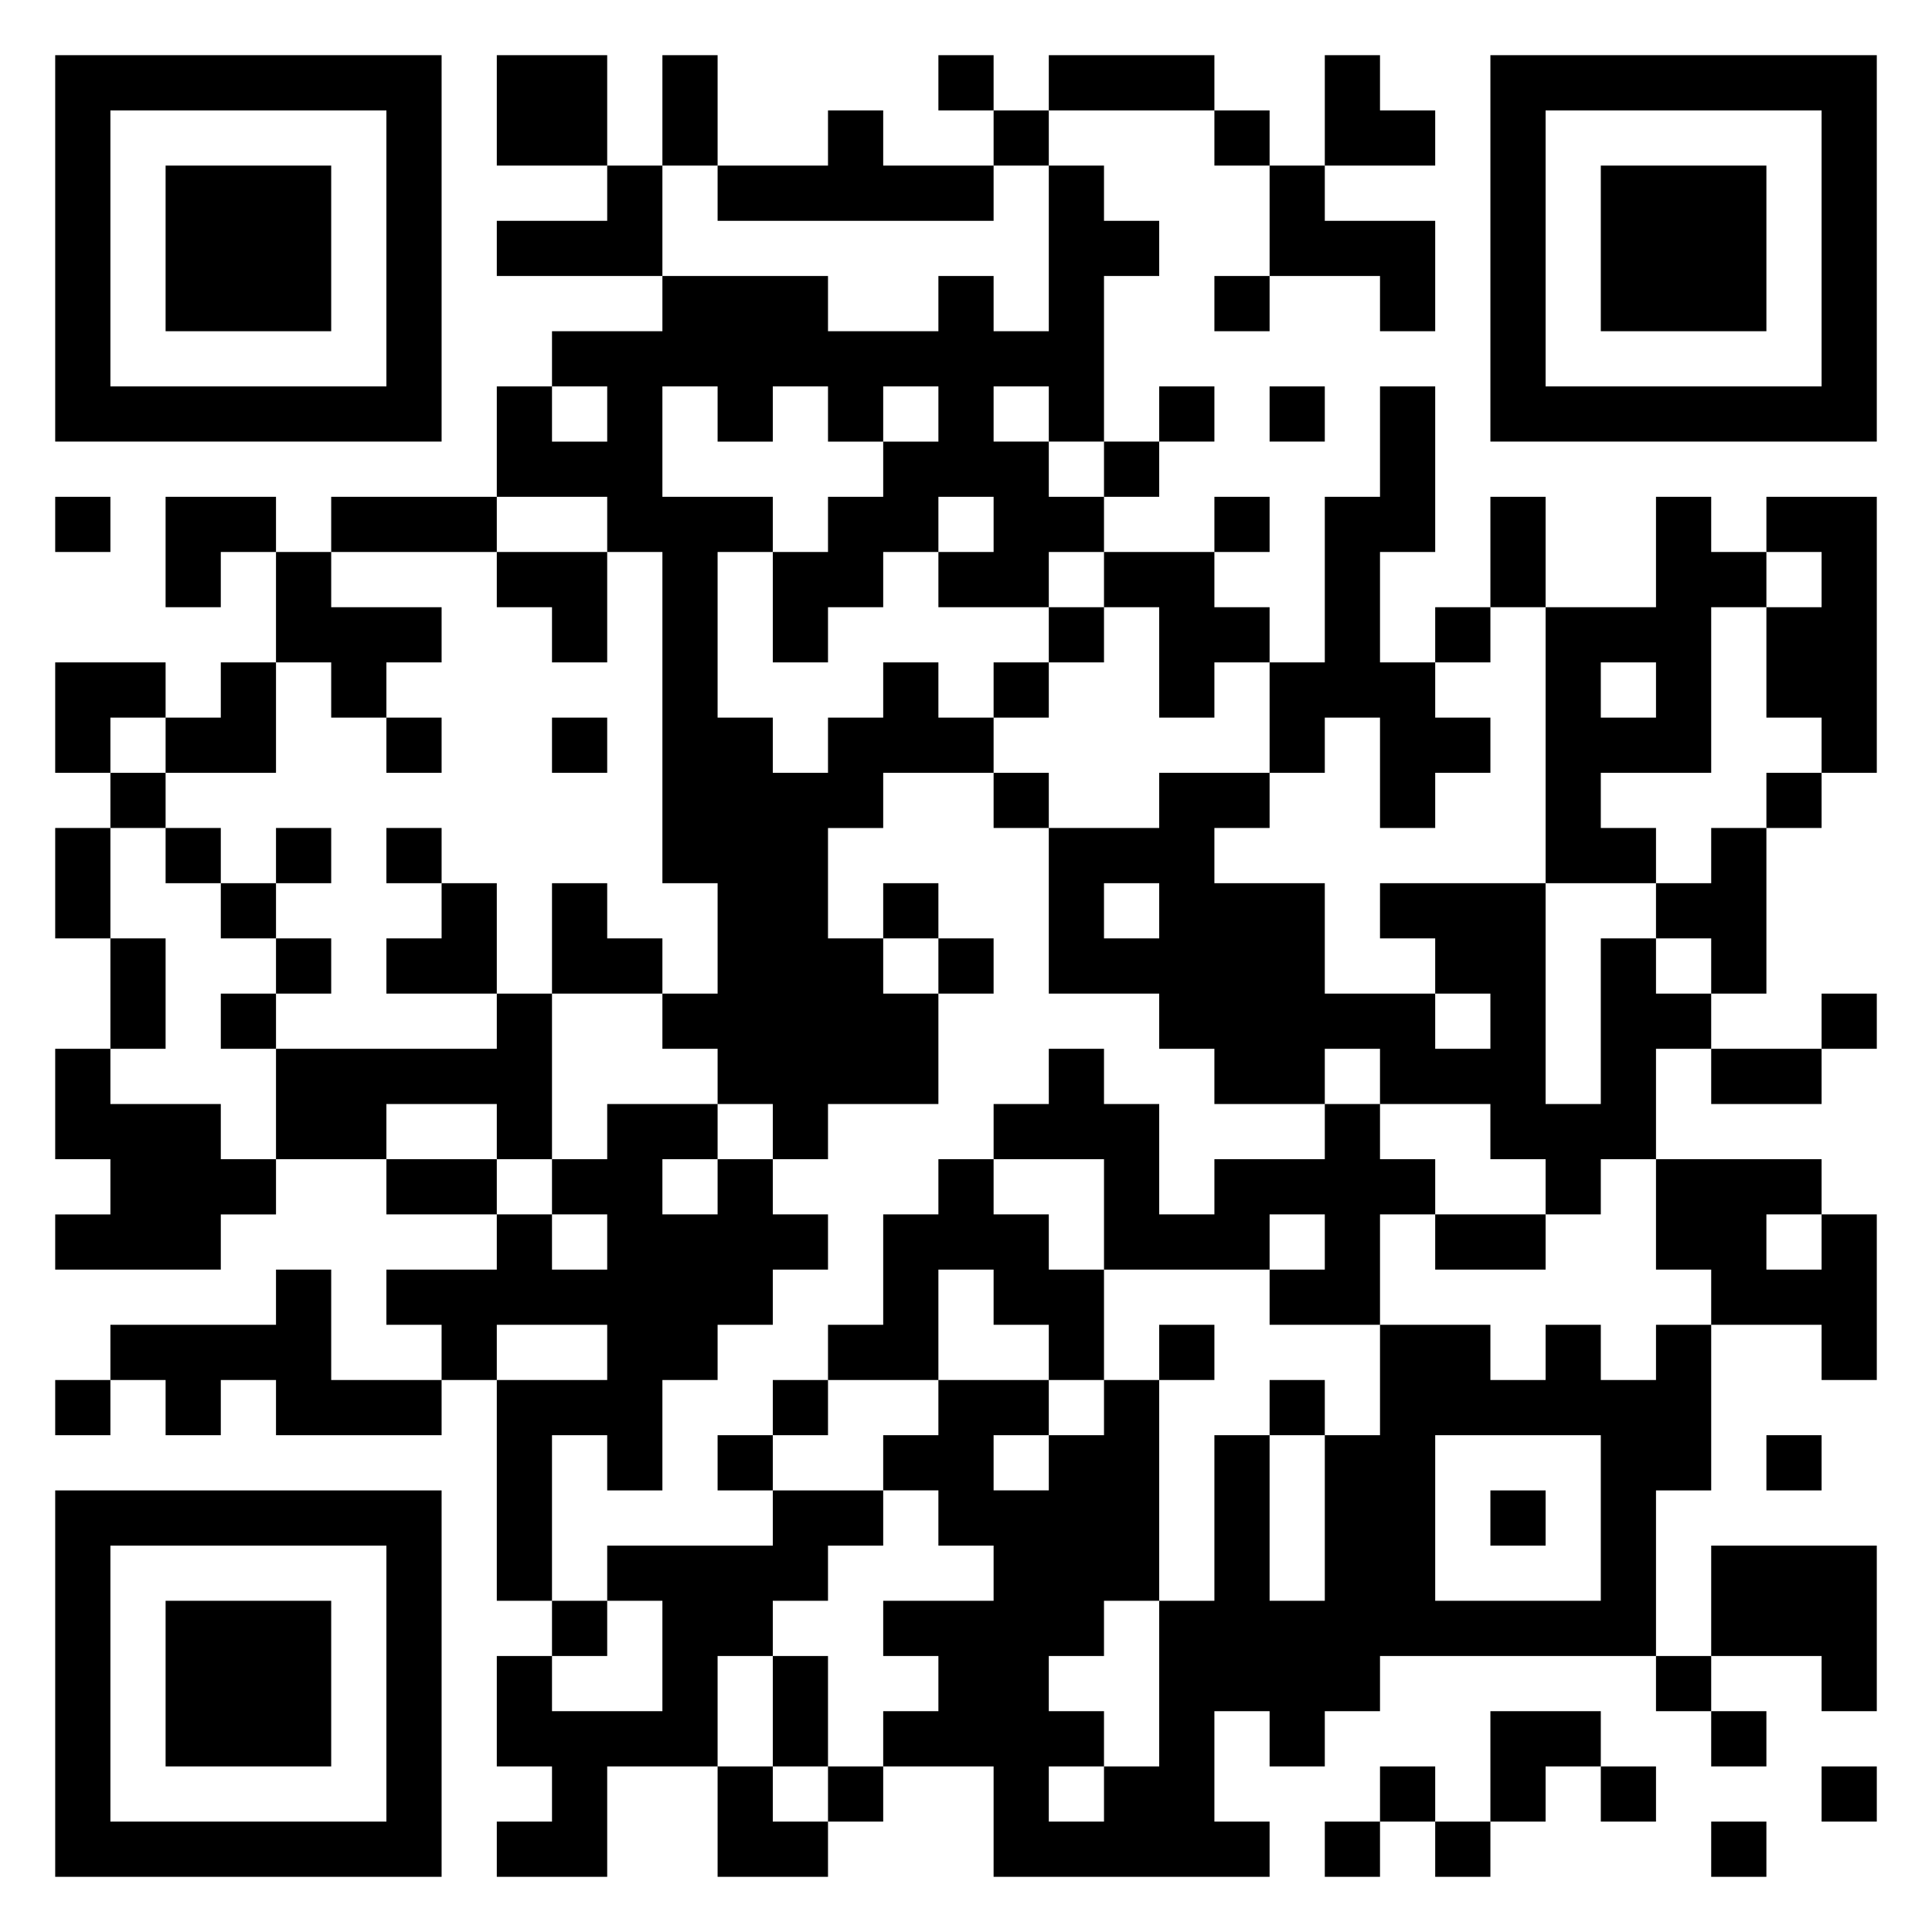 <svg xmlns="http://www.w3.org/2000/svg" viewBox="0 0 35 35"><path d="M1 1h7v7h-7zM9 1h2v2h-2zM12 1h1v2h-1zM17 1h1v1h-1zM19 1h3v1h-3zM24 1h1v1h1v1h-2zM27 1h7v7h-7zM2 2v5h5v-5zM15 2h1v1h2v1h-5v-1h2zM18 2h1v1h-1zM22 2h1v1h-1zM28 2v5h5v-5zM3 3h3v3h-3zM11 3h1v2h-3v-1h2zM19 3h1v1h1v1h-1v3h-1v-1h-1v1h1v1h1v1h-1v1h-2v-1h1v-1h-1v1h-1v1h-1v1h-1v-2h1v-1h1v-1h1v-1h-1v1h-1v-1h-1v1h-1v-1h-1v2h2v1h-1v3h1v1h1v-1h1v-1h1v1h1v1h-2v1h-1v2h1v1h1v2h-2v1h-1v-1h-1v-1h-1v-1h1v-2h-1v-6h-1v-1h-2v-2h1v1h1v-1h-1v-1h2v-1h3v1h2v-1h1v1h1zM23 3h1v1h2v2h-1v-1h-2zM29 3h3v3h-3zM22 5h1v1h-1zM21 7h1v1h-1zM23 7h1v1h-1zM25 7h1v3h-1v2h1v1h1v1h-1v1h-1v-2h-1v1h-1v-2h1v-3h1zM20 8h1v1h-1zM1 9h1v1h-1zM3 9h2v1h-1v1h-1zM6 9h3v1h-3zM22 9h1v1h-1zM27 9h1v2h-1zM30 9h1v1h1v1h-1v3h-2v1h1v1h-2v-5h2zM32 9h2v5h-1v-1h-1v-2h1v-1h-1zM5 10h1v1h2v1h-1v1h-1v-1h-1zM9 10h2v2h-1v-1h-1zM20 10h2v1h1v1h-1v1h-1v-2h-1zM19 11h1v1h-1zM26 11h1v1h-1zM1 12h2v1h-1v1h-1zM4 12h1v2h-2v-1h1zM18 12h1v1h-1zM29 12v1h1v-1zM7 13h1v1h-1zM10 13h1v1h-1zM2 14h1v1h-1zM18 14h1v1h-1zM21 14h2v1h-1v1h2v2h2v1h1v-1h-1v-1h-1v-1h3v4h1v-3h1v1h1v1h-1v2h-1v1h-1v-1h-1v-1h-2v-1h-1v1h-2v-1h-1v-1h-2v-3h2zM32 14h1v1h-1zM1 15h1v2h-1zM3 15h1v1h-1zM5 15h1v1h-1zM7 15h1v1h-1zM31 15h1v3h-1v-1h-1v-1h1zM4 16h1v1h-1zM8 16h1v2h-2v-1h1zM10 16h1v1h1v1h-2zM16 16h1v1h-1zM20 16v1h1v-1zM2 17h1v2h-1zM5 17h1v1h-1zM17 17h1v1h-1zM4 18h1v1h-1zM9 18h1v3h-1v-1h-2v1h-2v-2h4zM33 18h1v1h-1zM1 19h1v1h2v1h1v1h-1v1h-3v-1h1v-1h-1zM19 19h1v1h1v2h1v-1h2v-1h1v1h1v1h-1v2h-2v-1h1v-1h-1v1h-3v-2h-2v-1h1zM31 19h2v1h-2zM11 20h2v1h-1v1h1v-1h1v1h1v1h-1v1h-1v1h-1v2h-1v-1h-1v3h-1v-4h2v-1h-2v1h-1v-1h-1v-1h2v-1h1v1h1v-1h-1v-1h1zM7 21h2v1h-2zM17 21h1v1h1v1h1v2h-1v-1h-1v-1h-1v2h-2v-1h1v-2h1zM30 21h3v1h-1v1h1v-1h1v3h-1v-1h-2v-1h-1zM26 22h2v1h-2zM5 23h1v2h2v1h-3v-1h-1v1h-1v-1h-1v-1h3zM21 24h1v1h-1zM25 24h2v1h1v-1h1v1h1v-1h1v3h-1v3h-5v1h-1v1h-1v-1h-1v2h1v1h-5v-2h-2v-1h1v-1h-1v-1h2v-1h-1v-1h-1v-1h1v-1h2v1h-1v1h1v-1h1v-1h1v4h-1v1h-1v1h1v1h-1v1h1v-1h1v-3h1v-3h1v3h1v-3h1zM1 25h1v1h-1zM14 25h1v1h-1zM23 25h1v1h-1zM13 26h1v1h-1zM26 26v3h3v-3zM32 26h1v1h-1zM1 27h7v7h-7zM14 27h2v1h-1v1h-1v1h-1v2h-2v2h-2v-1h1v-1h-1v-2h1v1h2v-2h-1v-1h3zM27 27h1v1h-1zM2 28v5h5v-5zM31 28h3v3h-1v-1h-2zM3 29h3v3h-3zM10 29h1v1h-1zM14 30h1v2h-1zM30 30h1v1h-1zM27 31h2v1h-1v1h-1zM31 31h1v1h-1zM13 32h1v1h1v1h-2zM15 32h1v1h-1zM25 32h1v1h-1zM29 32h1v1h-1zM33 32h1v1h-1zM24 33h1v1h-1zM26 33h1v1h-1zM31 33h1v1h-1z"/></svg>